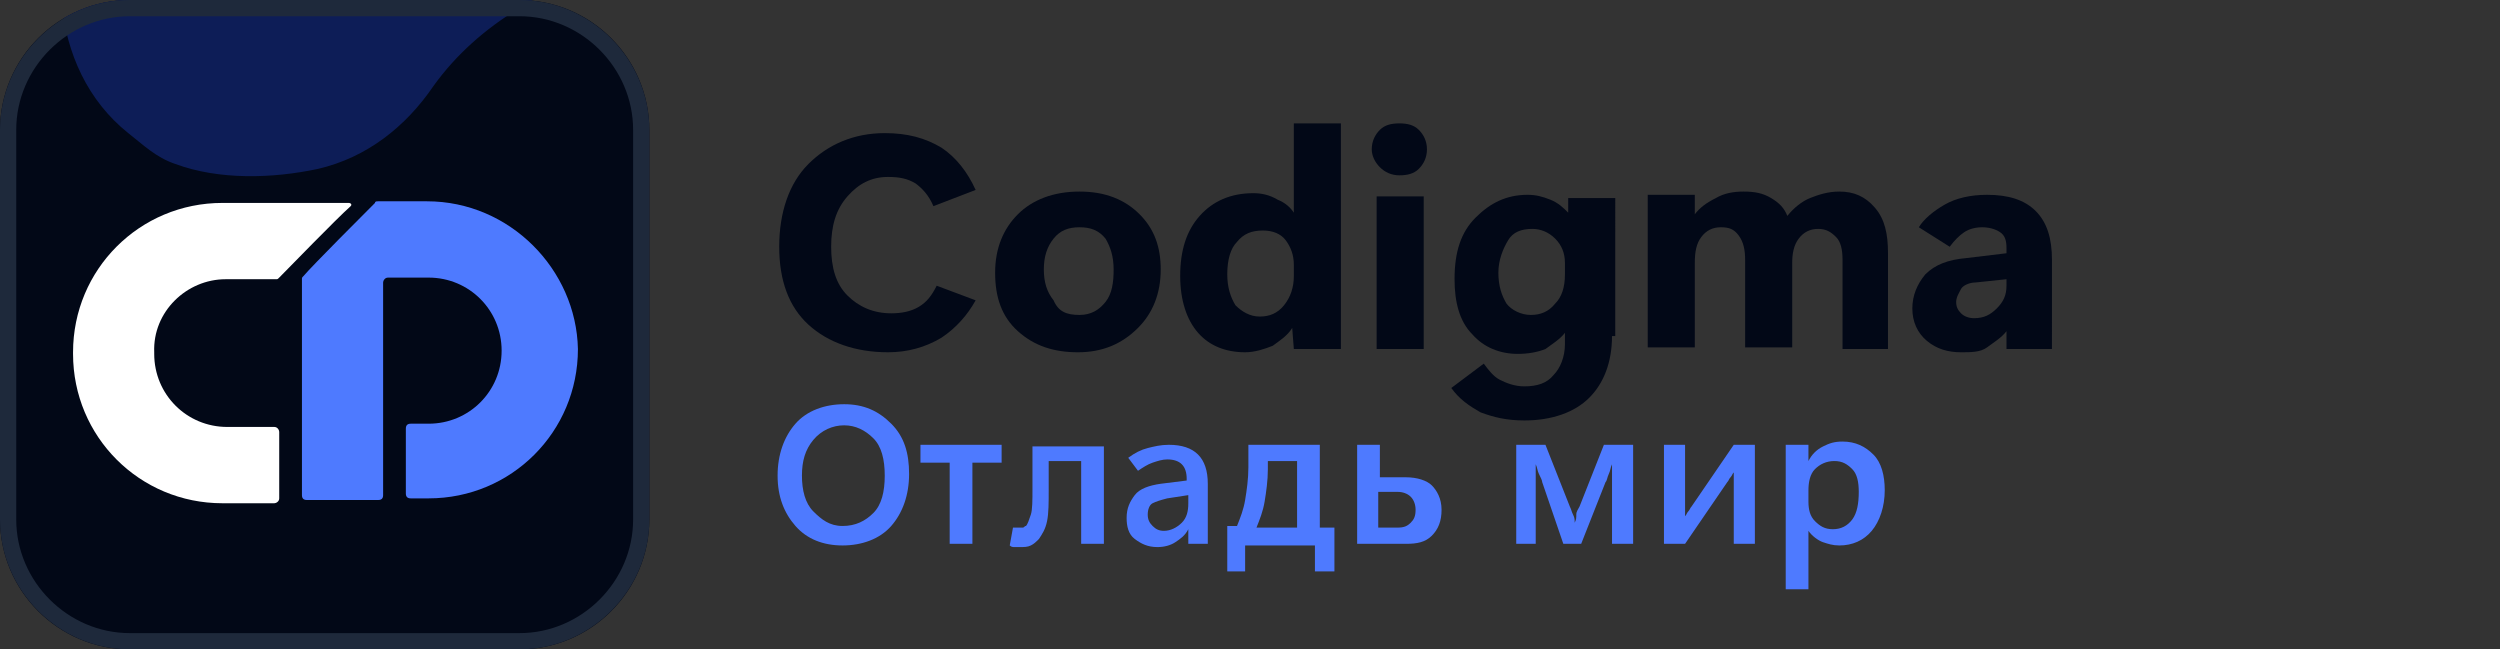 <?xml version="1.0" encoding="utf-8"?>
<!-- Generator: Adobe Illustrator 27.1.1, SVG Export Plug-In . SVG Version: 6.00 Build 0)  -->
<svg version="1.1" id="Слой_1" xmlns="http://www.w3.org/2000/svg" xmlns:xlink="http://www.w3.org/1999/xlink" x="0px" y="0px"
	 viewBox="0 0 154 40" style="enable-background:new 0 0 154 40;" xml:space="preserve">
<rect x="0" y="0" width="154" height="40" fill="#333333" stroke="none"/>
<style type="text/css">
	.st0{clip-path:url(#SVGID_00000044879048826976477980000013342515869124883588_);}
	.st1{fill:#020817;}
	.st2{fill:#FFFFFF;}
	.st3{fill:#4E7AFF;}
	.st4{fill:url(#SVGID_00000134220945464231238310000016973973176448164287_);}
	.st5{fill:none;stroke:#1E293B;}
</style>
<g>
	<defs>
		<path id="SVGID_1_" d="M0,8c0-4.4,3.6-8,8-8h24c4.4,0,8,3.6,8,8v24c0,4.4-3.6,8-8,8H8c-4.4,0-8-3.6-8-8V8z"/>
	</defs>
	<clipPath id="SVGID_00000071548910157211281870000017736433182480031384_">
		<use xlink:href="#SVGID_1_"  style="overflow:visible;"/>
	</clipPath>
	<g style="clip-path:url(#SVGID_00000071548910157211281870000017736433182480031384_);">
		<path class="st1" d="M0,8c0-4.4,3.6-8,8-8h24c4.4,0,8,3.6,8,8v24c0,4.4-3.6,8-8,8H8c-4.4,0-8-3.6-8-8V8z"/>
		<g>
			<path class="st2" d="M13.9,17.2H17c0.1,0,0.1,0,0.2-0.1c0.5-0.5,3.5-3.6,4.4-4.4c0.1-0.1,0-0.2-0.1-0.2h-7.8
				c-5.1,0-9.2,4.1-9.2,9.2v0.1c0,5.1,4.1,9.2,9.2,9.2h3.2c0.1,0,0.3-0.1,0.3-0.3v-4.1c0-0.1-0.1-0.3-0.3-0.3h-2.9
				c-2.5,0-4.5-2-4.5-4.5v-0.1C9.4,19.2,11.5,17.2,13.9,17.2z"/>
			<path class="st3" d="M26.3,12.4l-3,0c-0.1,0-0.2,0-0.2,0.1c-0.6,0.6-3.9,3.9-4.4,4.5c-0.1,0.1-0.1,0.1-0.1,0.2v13.3
				c0,0.2,0.1,0.3,0.3,0.3h4.4c0.2,0,0.3-0.1,0.3-0.3V17.4c0-0.1,0.1-0.3,0.3-0.3h2.5c2.5,0,4.5,2,4.5,4.5v0c0,2.5-2,4.5-4.5,4.5
				h-1.1c-0.2,0-0.3,0.1-0.3,0.3v4c0,0.2,0.1,0.3,0.3,0.3h1.1c5.1,0,9.2-4.1,9.2-9.2v0C35.5,16.6,31.4,12.4,26.3,12.4z"/>
		</g>
	</g>
	<g style="clip-path:url(#SVGID_00000071548910157211281870000017736433182480031384_);">
		
			<linearGradient id="SVGID_00000058551136527284182990000015189660906062220711_" gradientUnits="userSpaceOnUse" x1="18.563" y1="71.085" x2="18.563" y2="31.085" gradientTransform="matrix(1 0 0 -1 0 42)">
			<stop  offset="0" style="stop-color:#3259E8"/>
			<stop  offset="0.715" style="stop-color:#0D1D57"/>
		</linearGradient>
		<path style="fill:url(#SVGID_00000058551136527284182990000015189660906062220711_);" d="M-1.7-12.2c-1.8-1-4.1-0.7-6.1-0.7
			c0-1.6,1.2-2.6,1.9-4c2.5-5.3,5.5-9.8,11.4-11.8c3.1-1.1,7.5-0.1,9.2,3c1,1.7,1.2,3.9,2.5,5.4c1.6,1.9,3.9,3.5,6.4,3.9
			c2.5,0.5,5.4,0.5,8,0.2c1.7-0.2,3.4-0.7,5.1-0.8c3.9-0.2,6.6,0.3,7.9,4.2c1.7,5.2-1.2,9.5-6.2,10.7c-4.5,1.1-8.9,3.5-11.7,7.4
			c-1.7,2.5-4.1,4.4-7.1,5.1c-2.8,0.6-6.1,0.7-8.8-0.3C9.6,9.7,8.8,8.9,7.9,8.2c-2.5-2-3.8-4.9-4.1-8C3.7-1.7,4-3.7,3.6-5.5
			C2.9-8.3,0.8-10.9-1.7-12.2z"/>
	</g>
</g>
<path class="st5" d="M0.5,8c0-4.1,3.4-7.5,7.5-7.5h24c4.1,0,7.5,3.4,7.5,7.5v24c0,4.1-3.4,7.5-7.5,7.5H8c-4.1,0-7.5-3.4-7.5-7.5V8z"
	/>
<g>
	<g>
		<path class="st1" d="M60.1,18.5c-0.5,0.9-1.2,1.7-2.1,2.3c-1,0.6-2.1,0.9-3.3,0.9c-2,0-3.7-0.6-4.9-1.7c-1.2-1.1-1.8-2.7-1.8-4.8
			c0-2.1,0.6-3.9,1.8-5.1s2.8-1.9,4.7-1.9c1.4,0,2.5,0.3,3.5,0.9c0.9,0.6,1.6,1.5,2.1,2.6l-2.6,1c-0.3-0.7-0.7-1.1-1.1-1.4
			c-0.5-0.3-1-0.4-1.7-0.4c-1,0-1.8,0.4-2.5,1.2c-0.7,0.8-1,1.8-1,3.1c0,1.3,0.3,2.3,1,3c0.7,0.7,1.6,1.1,2.7,1.1
			c0.6,0,1.2-0.1,1.7-0.4c0.5-0.3,0.8-0.7,1.1-1.3L60.1,18.5z"/>
		<path class="st1" d="M66.4,21.7c-1.5,0-2.7-0.4-3.7-1.3s-1.4-2.1-1.4-3.6c0-1.5,0.5-2.7,1.4-3.6s2.2-1.4,3.8-1.4
			c1.6,0,2.8,0.5,3.7,1.4s1.3,2,1.3,3.4c0,1.5-0.5,2.7-1.4,3.6C69.1,21.2,67.9,21.7,66.4,21.7z M66.5,19.4c0.7,0,1.2-0.3,1.6-0.8
			c0.4-0.5,0.5-1.2,0.5-2s-0.2-1.4-0.5-1.9c-0.4-0.5-0.9-0.7-1.6-0.7c-0.7,0-1.2,0.2-1.6,0.7s-0.6,1.1-0.6,1.9
			c0,0.8,0.2,1.4,0.6,1.9C65.2,19.2,65.7,19.4,66.5,19.4z"/>
		<path class="st1" d="M79.6,20.2c-0.3,0.5-0.8,0.8-1.2,1.1c-0.5,0.2-1.1,0.4-1.7,0.4c-1.2,0-2.2-0.4-2.9-1.2
			c-0.7-0.8-1.1-2-1.1-3.5c0-1.6,0.4-2.8,1.2-3.7s1.9-1.4,3.3-1.4c0.5,0,1,0.1,1.5,0.4c0.5,0.2,0.8,0.5,1,0.8h0V7.6h2.9v13.9h-2.9
			L79.6,20.2L79.6,20.2z M75.6,16.9c0,0.8,0.2,1.4,0.5,1.9c0.4,0.4,0.9,0.7,1.5,0.7c0.6,0,1.1-0.2,1.5-0.7c0.4-0.5,0.6-1.1,0.6-1.8
			v-0.7c0-0.6-0.2-1.1-0.5-1.5s-0.8-0.6-1.4-0.6c-0.7,0-1.2,0.2-1.6,0.7C75.8,15.3,75.6,16,75.6,16.9z"/>
		<path class="st1" d="M86.2,10.8c-0.5,0-0.9-0.2-1.2-0.5c-0.3-0.3-0.5-0.7-0.5-1.1c0-0.5,0.2-0.9,0.5-1.2c0.3-0.3,0.7-0.4,1.2-0.4
			c0.5,0,0.9,0.1,1.2,0.4c0.3,0.3,0.5,0.7,0.5,1.2c0,0.5-0.2,0.9-0.5,1.2C87.1,10.7,86.7,10.8,86.2,10.8z M87.7,21.5h-2.9v-9.4h2.9
			V21.5z"/>
		<path class="st1" d="M99.3,20.7c0,1.6-0.5,2.9-1.4,3.8s-2.3,1.4-4,1.4c-1.1,0-1.9-0.2-2.7-0.5c-0.7-0.4-1.3-0.8-1.8-1.5l2-1.5
			c0.3,0.4,0.6,0.8,1,1c0.4,0.2,0.9,0.4,1.5,0.4c0.8,0,1.4-0.2,1.8-0.7c0.4-0.4,0.7-1.1,0.7-1.9v-0.7h0c-0.3,0.4-0.8,0.7-1.2,1
			c-0.5,0.2-1.1,0.3-1.7,0.3c-1.1,0-2.1-0.4-2.8-1.2c-0.8-0.8-1.1-2-1.1-3.4c0-1.7,0.4-2.9,1.3-3.8c0.9-0.9,1.9-1.4,3.2-1.4
			c0.5,0,0.9,0.1,1.4,0.3s0.8,0.5,1.1,0.8h0v-0.9h2.9V20.7z M96.4,16.9v-0.7c0-0.6-0.2-1.1-0.6-1.5c-0.4-0.4-0.9-0.6-1.4-0.6
			c-0.7,0-1.2,0.2-1.5,0.7s-0.6,1.2-0.6,2c0,0.8,0.2,1.4,0.5,1.9c0.3,0.4,0.9,0.7,1.5,0.7c0.6,0,1.1-0.2,1.5-0.7
			C96.2,18.3,96.4,17.7,96.4,16.9z"/>
		<path class="st1" d="M116.4,21.5h-2.9V16c0-0.6-0.1-1.1-0.4-1.4c-0.3-0.3-0.6-0.5-1.1-0.5c-0.5,0-0.9,0.2-1.2,0.6
			c-0.3,0.4-0.4,0.9-0.4,1.5v5.2h-2.9V16c0-0.6-0.1-1.1-0.4-1.5s-0.6-0.5-1.1-0.5c-0.5,0-0.9,0.2-1.2,0.6c-0.3,0.4-0.4,0.9-0.4,1.6
			v5.2h-2.9v-9.4h2.9v1.2h0c0.3-0.4,0.7-0.7,1.3-1c0.5-0.3,1.1-0.4,1.7-0.4c0.7,0,1.2,0.1,1.7,0.4c0.5,0.3,0.8,0.6,1,1.1
			c0.4-0.5,0.9-0.9,1.4-1.1c0.5-0.2,1.1-0.4,1.8-0.4c0.9,0,1.6,0.3,2.2,1s0.8,1.6,0.8,2.8V21.5z"/>
		<path class="st1" d="M126.3,21.5h-2.7v-1.1h0c-0.3,0.4-0.8,0.7-1.2,1s-1,0.3-1.6,0.3c-0.8,0-1.5-0.2-2.1-0.7
			c-0.6-0.5-0.9-1.2-0.9-2c0-0.8,0.3-1.5,0.8-2.1c0.6-0.6,1.4-0.9,2.5-1l2.5-0.3v-0.3c0-0.5-0.1-0.8-0.4-1c-0.3-0.2-0.7-0.3-1.1-0.3
			s-0.8,0.1-1.1,0.3c-0.3,0.2-0.6,0.5-0.9,0.9l-1.9-1.2c0.3-0.5,0.9-1,1.6-1.4c0.7-0.4,1.6-0.6,2.6-0.6c1.3,0,2.3,0.3,3,1
			c0.7,0.7,1,1.7,1,3V21.5z M123.6,17.6v-0.4l-1.9,0.2c-0.4,0-0.8,0.2-0.9,0.4s-0.3,0.5-0.3,0.8c0,0.3,0.1,0.5,0.3,0.7
			s0.5,0.3,0.8,0.3c0.6,0,1-0.2,1.4-0.6S123.6,18.2,123.6,17.6z"/>
	</g>
</g>
<g>
	<g>
		<path class="st3" d="M51.9,33.6c-1.2,0-2.2-0.4-2.9-1.2s-1.1-1.8-1.1-3.1c0-1.3,0.4-2.4,1.1-3.2s1.8-1.2,3-1.2
			c1.2,0,2.1,0.4,2.9,1.2s1.1,1.8,1.1,3.1c0,1.3-0.4,2.4-1.1,3.2S53.1,33.6,51.9,33.6z M51.9,32.4c0.8,0,1.4-0.3,1.9-0.8
			s0.7-1.3,0.7-2.3c0-1-0.2-1.8-0.7-2.3s-1.1-0.8-1.8-0.8s-1.4,0.3-1.9,0.9s-0.7,1.3-0.7,2.2c0,0.9,0.2,1.7,0.7,2.2
			S51.1,32.4,51.9,32.4z"/>
		<path class="st3" d="M59.9,33.5h-1.4v-5h-1.8v-1.1h5v1.1h-1.8V33.5z"/>
		<path class="st3" d="M68,33.5h-1.4v-5.1h-2v1.7c0,0.9,0,1.5-0.1,2s-0.3,0.8-0.5,1.1c-0.2,0.2-0.3,0.3-0.5,0.4s-0.4,0.1-0.7,0.1
			c-0.1,0-0.2,0-0.3,0s-0.2,0-0.3-0.1l0.2-1.1c0.1,0,0.1,0,0.2,0s0.1,0,0.1,0c0.1,0,0.2,0,0.3,0s0.1-0.1,0.2-0.1
			c0.1-0.1,0.2-0.4,0.3-0.7s0.1-0.9,0.1-1.6v-2.6H68V33.5z"/>
		<path class="st3" d="M74.5,33.5h-1.3v-0.9h0c-0.2,0.4-0.5,0.6-0.8,0.8s-0.7,0.3-1.1,0.3c-0.6,0-1-0.2-1.4-0.5s-0.5-0.8-0.5-1.3
			c0-0.6,0.2-1,0.5-1.4s0.9-0.6,1.6-0.7l1.6-0.2v-0.1c0-0.4-0.1-0.7-0.3-0.9s-0.5-0.3-0.9-0.3c-0.3,0-0.6,0.1-0.9,0.2
			s-0.6,0.3-0.9,0.5l-0.6-0.8c0.4-0.3,0.8-0.5,1.2-0.6s0.8-0.2,1.3-0.2c0.8,0,1.4,0.2,1.8,0.6s0.6,1,0.6,1.8V33.5z M73.2,31v-0.5
			l-1.3,0.2c-0.4,0.1-0.7,0.2-0.9,0.3s-0.3,0.4-0.3,0.7c0,0.3,0.1,0.5,0.3,0.7s0.4,0.3,0.7,0.3c0.4,0,0.8-0.2,1.1-0.5
			S73.2,31.5,73.2,31z"/>
		<path class="st3" d="M75.6,35.1v-2.7h0.6c0.2-0.5,0.4-1,0.5-1.6s0.2-1.3,0.2-2v-1.4h4.4v5.1h0.9v2.7H81v-1.6h-4.3v1.6H75.6z
			 M79.9,32.5v-4.1h-1.8v0.5c0,0.7-0.1,1.4-0.2,2c-0.1,0.6-0.3,1.1-0.5,1.6H79.9z"/>
		<path class="st3" d="M83.6,33.5v-6.1h1.4v2h1.6c0.7,0,1.3,0.2,1.6,0.5s0.6,0.8,0.6,1.5c0,0.7-0.2,1.2-0.6,1.6s-0.9,0.5-1.6,0.5
			H83.6z M84.9,32.5h1.2c0.4,0,0.6-0.1,0.8-0.3s0.3-0.4,0.3-0.8c0-0.3-0.1-0.6-0.3-0.8s-0.5-0.3-0.8-0.3h-1.2V32.5z"/>
		<path class="st3" d="M93.4,33.5v-6.1h1.8l1.5,3.8c0.1,0.2,0.1,0.3,0.2,0.5s0.1,0.3,0.1,0.5h0c0.1-0.2,0.1-0.3,0.1-0.5
			s0.1-0.3,0.2-0.5l1.5-3.8h1.8v6.1h-1.3v-4.9h0c-0.1,0.2-0.1,0.4-0.2,0.6s-0.1,0.4-0.2,0.5l-1.5,3.8h-1.1L95,29.7
			c0-0.1-0.1-0.3-0.2-0.5s-0.1-0.4-0.2-0.6h0v4.9H93.4z"/>
		<path class="st3" d="M102.5,33.5v-6.1h1.3v4.4c0.1-0.1,0.1-0.2,0.2-0.3s0.1-0.2,0.2-0.3l2.6-3.8h1.3v6.1h-1.3v-4.4
			c-0.1,0.1-0.1,0.2-0.2,0.3s-0.1,0.2-0.2,0.3l-2.6,3.8H102.5z"/>
		<path class="st3" d="M111.4,32.7L111.4,32.7l0,3.6H110v-8.9h1.4v1h0c0.2-0.4,0.5-0.7,0.9-0.9s0.7-0.3,1.2-0.3
			c0.8,0,1.4,0.3,1.9,0.8s0.7,1.3,0.7,2.2c0,1-0.3,1.9-0.8,2.5s-1.2,0.9-2,0.9c-0.4,0-0.7-0.1-1-0.2S111.6,33,111.4,32.7z
			 M111.4,30.2v0.7c0,0.5,0.1,0.9,0.4,1.2s0.6,0.5,1.1,0.5c0.5,0,0.9-0.2,1.2-0.6s0.4-1,0.4-1.7c0-0.6-0.1-1.1-0.4-1.4
			s-0.6-0.5-1.1-0.5c-0.5,0-0.9,0.2-1.2,0.5S111.4,29.7,111.4,30.2z"/>
	</g>
</g>
</svg>
